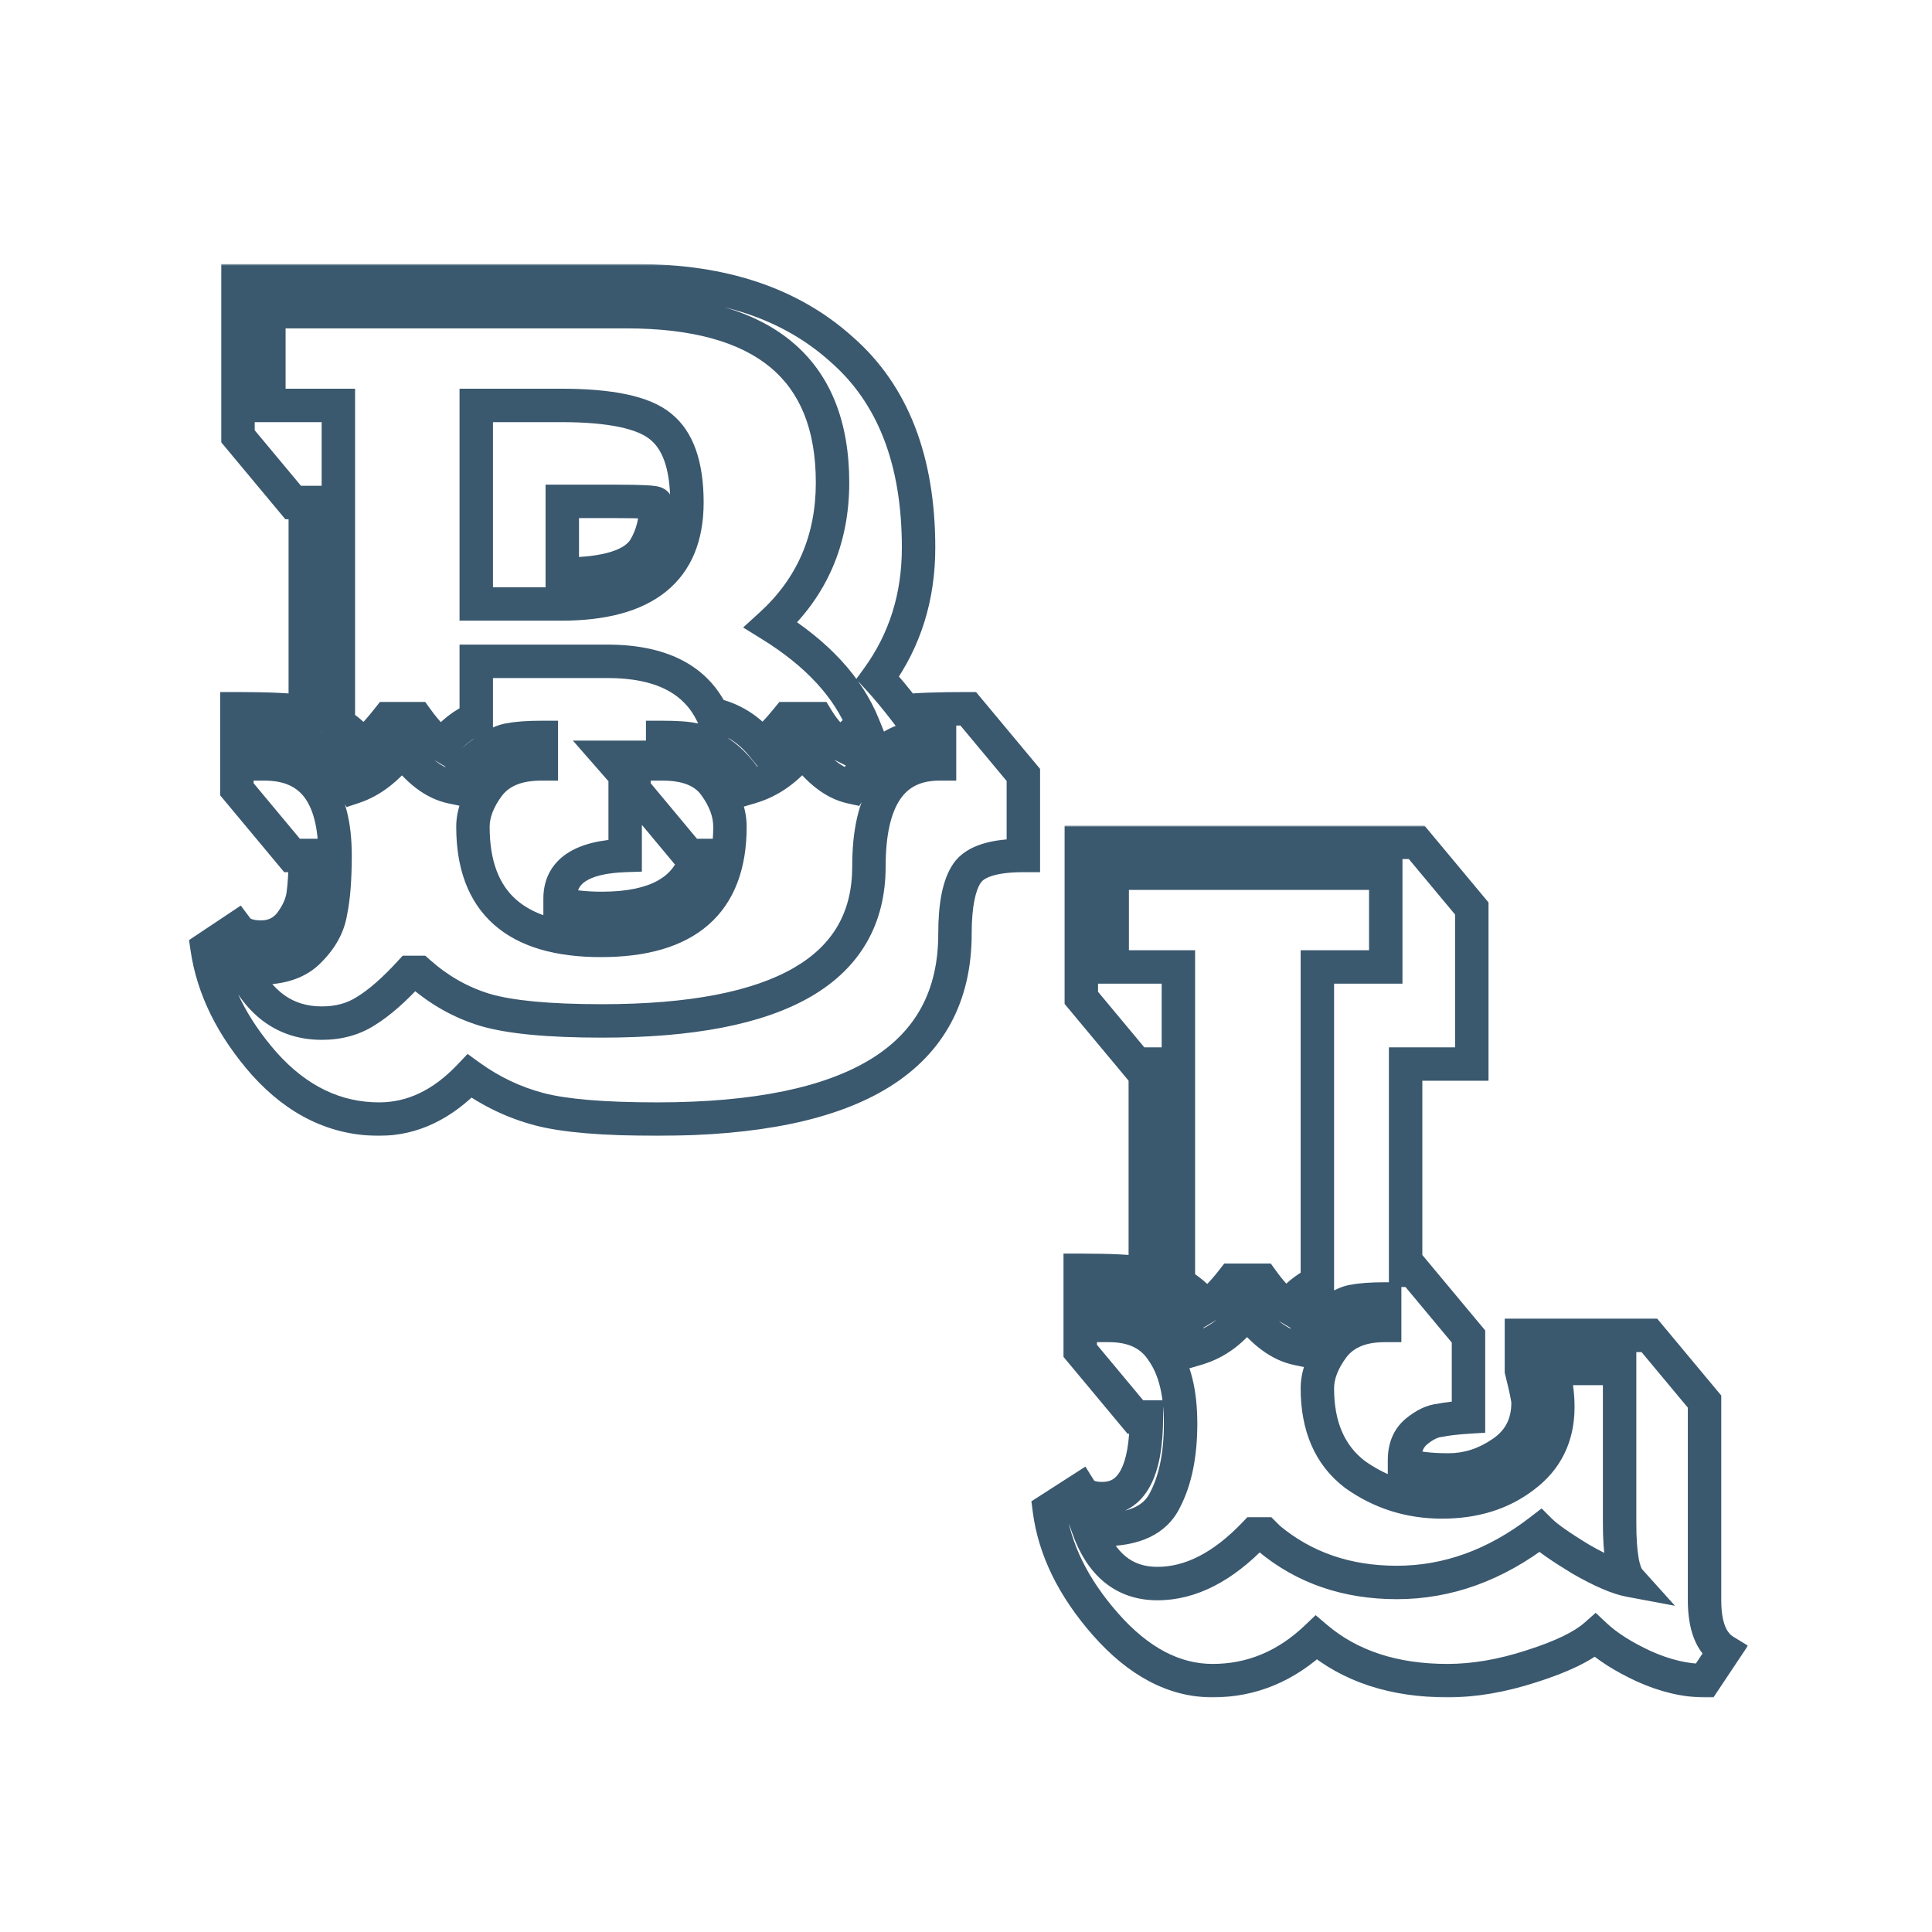 <svg width="96" height="96" viewBox="0 0 480 578" fill="none" xmlns="http://www.w3.org/2000/svg">
<g filter="url(#filter0_d_1_2844)">
<mask id="path-1-outside-1_1_2844" maskUnits="userSpaceOnUse" x="7" y="75" width="256" height="261" fill="black">
<rect fill="white" x="7" y="75" width="256" height="261"/>
<path d="M257.16 251.93C248.36 251.93 242.75 253.69 240.33 257.21C237.91 260.73 236.7 266.78 236.7 275.36C236.7 312.32 207 330.8 147.6 330.8C131.54 330.8 119.77 329.81 112.29 327.83C104.81 325.85 97.88 322.55 91.5 317.93C83.36 326.51 74.34 330.8 64.44 330.8C51.46 330.8 40.02 325.3 30.12 314.3C20.44 303.3 14.72 291.75 12.96 279.65L21.87 273.71C23.19 275.47 25.61 276.35 29.13 276.35C32.65 276.35 35.51 275.03 37.71 272.39C39.91 269.53 41.23 266.67 41.67 263.81C42.11 260.73 42.33 256.77 42.33 251.93H38.37L21.87 232.13V208.04C31.55 208.04 38.37 208.37 42.33 209.03V146.33H38.7L22.2 126.53V80H141.66C167.18 80 187.53 86.82 202.71 100.46C218.11 113.88 225.81 133.68 225.81 159.86C225.81 174.6 221.74 187.58 213.6 198.8C216.24 201.66 218.99 204.96 221.85 208.7C225.37 208.26 231.64 208.04 240.66 208.04L257.16 227.84V251.93ZM59.49 218.93C61.25 217.83 63.78 215.19 67.08 211.01H75.66C78.52 214.97 81.05 217.61 83.25 218.93C86.33 215.19 89.74 212.55 93.48 211.01V193.85H132.75C148.59 193.85 159.04 199.13 164.1 209.69C170.04 211.01 174.99 214.09 178.95 218.93C181.15 217.17 183.68 214.53 186.54 211.01H195.45C197.87 214.97 200.4 217.61 203.04 218.93C204.58 216.73 206.67 214.75 209.31 212.99C204.69 201.55 195.45 191.54 181.59 182.96C193.91 171.74 200.07 157.55 200.07 140.39C200.07 106.29 179.5 89.24 138.36 89.24H31.44V117.29H52.23V212.66C54.43 213.76 56.85 215.85 59.49 218.93ZM169.38 243.35C169.38 266.01 156.51 277.34 130.77 277.34C105.25 277.34 92.49 266.01 92.49 243.35C92.49 239.39 94.03 235.32 97.11 231.14C100.41 226.74 105.69 224.54 112.95 224.54V216.62C108.99 216.62 105.91 216.84 103.71 217.28C101.51 217.5 98.76 218.82 95.46 221.24C92.16 223.44 89.08 226.85 86.22 231.47C80.94 230.37 75.99 226.63 71.37 220.25C66.97 225.97 62.13 229.71 56.85 231.47C53.99 226.85 50.91 223.44 47.61 221.24C44.31 218.82 41.56 217.5 39.36 217.28C37.16 216.84 34.08 216.62 30.12 216.62V224.54C44.2 224.54 51.24 233.67 51.24 251.93C51.24 258.97 50.8 264.58 49.92 268.76C49.26 272.94 47.17 276.79 43.65 280.31C40.35 283.83 35.4 285.59 28.8 285.59L23.19 284.93C28.47 296.37 36.5 302.09 47.28 302.09C52.34 302.09 56.74 300.88 60.48 298.46C64.44 296.04 68.84 292.19 73.68 286.91H76.32C82.26 292.19 88.86 295.93 96.12 298.13C103.6 300.33 115.26 301.43 131.1 301.43C184.34 301.43 210.96 286.03 210.96 255.23C210.96 234.77 218 224.54 232.08 224.54V216.62C228.12 216.62 225.04 216.84 222.84 217.28C220.86 217.5 218.22 218.82 214.92 221.24C211.62 223.44 208.54 226.85 205.68 231.47C200.62 230.37 195.78 226.63 191.16 220.25C186.76 225.97 181.59 229.71 175.65 231.47C172.79 226.85 169.71 223.44 166.41 221.24C163.33 218.82 160.69 217.5 158.49 217.28C156.51 216.84 153.43 216.62 149.25 216.62V224.54C156.51 224.54 161.68 226.63 164.76 230.81C167.84 234.99 169.38 239.17 169.38 243.35ZM118.89 176.69H93.48V117.29H118.89C133.63 117.29 143.53 119.38 148.59 123.56C153.87 127.74 156.51 135.33 156.51 146.33C156.51 166.57 143.97 176.69 118.89 176.69ZM140.67 222.56H133.41L138.03 227.84V251.93C125.05 252.37 118.56 256.66 118.56 264.8V266.45C122.08 267.33 126.26 267.77 131.1 267.77C147.16 267.77 156.62 262.49 159.48 251.93H157.17L140.67 232.13V222.56ZM119.22 146V167.78C132.64 167.78 140.89 165.14 143.97 159.86C146.17 156.12 147.27 151.72 147.27 146.66C147.05 146.22 143.09 146 135.39 146H119.22Z"/>
</mask>
<path d="M257.16 251.93C248.36 251.93 242.75 253.69 240.33 257.21C237.91 260.73 236.7 266.78 236.7 275.36C236.7 312.32 207 330.8 147.6 330.8C131.54 330.8 119.77 329.81 112.29 327.83C104.81 325.85 97.88 322.55 91.5 317.93C83.36 326.51 74.34 330.8 64.44 330.8C51.46 330.8 40.02 325.3 30.12 314.3C20.44 303.3 14.72 291.75 12.96 279.65L21.87 273.71C23.19 275.47 25.61 276.35 29.13 276.35C32.65 276.35 35.51 275.03 37.71 272.39C39.91 269.53 41.23 266.67 41.67 263.81C42.11 260.73 42.33 256.77 42.33 251.93H38.37L21.87 232.13V208.04C31.55 208.04 38.37 208.37 42.33 209.03V146.33H38.7L22.2 126.53V80H141.66C167.18 80 187.53 86.82 202.71 100.46C218.11 113.88 225.81 133.68 225.81 159.86C225.81 174.6 221.74 187.58 213.6 198.8C216.24 201.66 218.99 204.96 221.85 208.7C225.37 208.26 231.64 208.04 240.66 208.04L257.16 227.84V251.93ZM59.49 218.93C61.25 217.83 63.78 215.19 67.08 211.01H75.66C78.52 214.97 81.05 217.61 83.25 218.93C86.33 215.19 89.74 212.55 93.48 211.01V193.85H132.75C148.59 193.85 159.04 199.13 164.1 209.69C170.04 211.01 174.99 214.09 178.95 218.93C181.15 217.17 183.68 214.53 186.54 211.01H195.45C197.87 214.97 200.4 217.61 203.04 218.93C204.58 216.73 206.67 214.75 209.31 212.99C204.69 201.55 195.45 191.54 181.59 182.96C193.91 171.74 200.07 157.55 200.07 140.39C200.07 106.29 179.5 89.24 138.36 89.24H31.44V117.29H52.23V212.66C54.43 213.76 56.85 215.85 59.49 218.93ZM169.38 243.35C169.38 266.01 156.51 277.34 130.77 277.34C105.25 277.34 92.49 266.01 92.49 243.35C92.49 239.39 94.03 235.32 97.11 231.14C100.41 226.74 105.69 224.54 112.95 224.54V216.62C108.99 216.62 105.91 216.84 103.71 217.28C101.51 217.5 98.76 218.82 95.46 221.24C92.16 223.44 89.08 226.85 86.22 231.47C80.94 230.37 75.99 226.63 71.37 220.25C66.97 225.97 62.13 229.71 56.85 231.47C53.99 226.85 50.91 223.44 47.61 221.24C44.31 218.82 41.56 217.5 39.36 217.28C37.16 216.84 34.08 216.62 30.12 216.62V224.54C44.2 224.54 51.24 233.67 51.24 251.93C51.24 258.97 50.8 264.58 49.92 268.76C49.26 272.94 47.17 276.79 43.65 280.31C40.35 283.83 35.4 285.59 28.8 285.59L23.19 284.93C28.47 296.37 36.5 302.09 47.28 302.09C52.34 302.09 56.74 300.88 60.48 298.46C64.44 296.04 68.84 292.19 73.68 286.91H76.32C82.26 292.19 88.86 295.93 96.12 298.13C103.6 300.33 115.26 301.43 131.1 301.43C184.34 301.43 210.96 286.03 210.96 255.23C210.96 234.77 218 224.54 232.08 224.54V216.62C228.12 216.62 225.04 216.84 222.84 217.28C220.86 217.5 218.22 218.82 214.92 221.24C211.62 223.44 208.54 226.85 205.68 231.47C200.62 230.37 195.78 226.63 191.16 220.25C186.76 225.97 181.59 229.71 175.65 231.47C172.79 226.85 169.71 223.44 166.41 221.24C163.33 218.82 160.69 217.5 158.49 217.28C156.51 216.84 153.43 216.62 149.25 216.62V224.54C156.51 224.54 161.68 226.63 164.76 230.81C167.84 234.99 169.38 239.17 169.38 243.35ZM118.89 176.69H93.48V117.29H118.89C133.63 117.29 143.53 119.38 148.59 123.56C153.87 127.74 156.51 135.33 156.51 146.33C156.51 166.57 143.97 176.69 118.89 176.69ZM140.67 222.56H133.41L138.03 227.84V251.93C125.05 252.37 118.56 256.66 118.56 264.8V266.45C122.08 267.33 126.26 267.77 131.1 267.77C147.16 267.77 156.62 262.49 159.48 251.93H157.17L140.67 232.13V222.56ZM119.22 146V167.78C132.64 167.78 140.89 165.14 143.97 159.86C146.17 156.12 147.27 151.72 147.27 146.66C147.05 146.22 143.09 146 135.39 146H119.22Z" fill="white"/>
<path d="M257.16 251.93V256.93H262.16V251.93H257.16ZM112.29 327.83L113.569 322.996L113.569 322.996L112.29 327.83ZM91.5 317.93L94.433 313.88L90.886 311.312L87.873 314.489L91.5 317.93ZM30.12 314.3L26.366 317.603L26.385 317.624L26.404 317.645L30.12 314.3ZM12.96 279.65L10.187 275.49L7.557 277.243L8.012 280.37L12.96 279.65ZM21.87 273.71L25.87 270.71L23.032 266.926L19.096 269.55L21.87 273.71ZM37.71 272.39L41.551 275.591L41.614 275.516L41.673 275.439L37.71 272.39ZM41.67 263.81L46.612 264.57L46.616 264.544L46.62 264.517L41.67 263.81ZM42.33 251.93H47.33V246.93H42.33V251.93ZM38.37 251.93L34.529 255.131L36.028 256.93H38.37V251.93ZM21.87 232.13H16.87V233.94L18.029 235.331L21.87 232.13ZM21.87 208.04V203.04H16.87V208.04H21.87ZM42.33 209.03L41.508 213.962L47.33 214.932V209.03H42.33ZM42.33 146.33H47.33V141.33H42.33V146.33ZM38.7 146.33L34.859 149.531L36.358 151.33H38.7V146.33ZM22.2 126.53H17.2V128.34L18.359 129.731L22.2 126.53ZM22.2 80V75H17.2V80H22.2ZM202.71 100.46L199.368 104.179L199.396 104.205L199.425 104.23L202.71 100.46ZM213.6 198.8L209.553 195.864L207.147 199.181L209.926 202.191L213.6 198.8ZM221.85 208.7L217.878 211.737L219.622 214.017L222.47 213.661L221.85 208.7ZM240.66 208.04L244.501 204.839L243.002 203.04H240.66V208.04ZM257.16 227.84H262.16V226.03L261.001 224.639L257.16 227.84ZM59.49 218.93L55.694 222.184L58.493 225.45L62.14 223.17L59.49 218.93ZM67.08 211.01V206.01H64.657L63.156 207.912L67.08 211.01ZM75.66 211.01L79.713 208.083L78.217 206.01H75.66V211.01ZM83.25 218.93L80.677 223.217L84.371 225.434L87.11 222.109L83.25 218.93ZM93.48 211.01L95.384 215.633L98.48 214.358V211.01H93.48ZM93.48 193.85V188.85H88.48V193.85H93.48ZM164.1 209.69L159.591 211.851L160.642 214.043L163.015 214.571L164.1 209.69ZM178.95 218.93L175.08 222.096L178.212 225.924L182.073 222.834L178.95 218.93ZM186.54 211.01V206.01H184.16L182.659 207.857L186.54 211.01ZM195.45 211.01L199.716 208.403L198.254 206.01H195.45V211.01ZM203.04 218.93L200.804 223.402L204.662 225.331L207.136 221.797L203.04 218.93ZM209.31 212.99L212.084 217.15L215.471 214.892L213.946 211.118L209.31 212.99ZM181.59 182.96L178.223 179.263L173.325 183.724L178.958 187.211L181.59 182.96ZM31.44 89.24V84.24H26.44V89.24H31.44ZM31.44 117.29H26.44V122.29H31.44V117.29ZM52.23 117.29H57.23V112.29H52.23V117.29ZM52.23 212.66H47.23V215.75L49.994 217.132L52.23 212.66ZM97.11 231.14L93.11 228.14L93.097 228.157L93.085 228.174L97.11 231.14ZM112.95 224.54V229.54H117.95V224.54H112.95ZM112.95 216.62H117.95V211.62H112.95V216.62ZM103.71 217.28L104.208 222.255L104.451 222.231L104.691 222.183L103.71 217.28ZM95.46 221.24L98.234 225.4L98.327 225.338L98.417 225.272L95.46 221.24ZM86.22 231.47L85.2 236.365L88.628 237.079L90.471 234.102L86.22 231.47ZM71.37 220.25L75.42 217.317L71.491 211.892L67.407 217.201L71.37 220.25ZM56.85 231.47L52.599 234.102L54.68 237.464L58.431 236.213L56.85 231.47ZM47.61 221.24L44.653 225.272L44.743 225.338L44.837 225.4L47.61 221.24ZM39.36 217.28L38.379 222.183L38.619 222.231L38.862 222.255L39.36 217.28ZM30.12 216.62V211.62H25.12V216.62H30.12ZM30.12 224.54H25.12V229.54H30.12V224.54ZM49.92 268.76L45.027 267.73L45.001 267.854L44.981 267.98L49.92 268.76ZM43.65 280.31L40.114 276.774L40.057 276.831L40.002 276.89L43.65 280.31ZM28.8 285.59L28.216 290.556L28.507 290.59H28.8V285.59ZM23.19 284.93L23.774 279.964L14.91 278.921L18.65 287.025L23.19 284.93ZM60.48 298.46L57.873 294.194L57.818 294.227L57.764 294.262L60.48 298.46ZM73.68 286.91V281.91H71.481L69.994 283.531L73.68 286.91ZM76.32 286.91L79.642 283.173L78.221 281.91H76.32V286.91ZM96.12 298.13L94.67 302.915L94.689 302.921L94.709 302.927L96.12 298.13ZM232.08 224.54V229.54H237.08V224.54H232.08ZM232.08 216.62H237.08V211.62H232.08V216.62ZM222.84 217.28L223.392 222.249L223.608 222.225L223.821 222.183L222.84 217.28ZM214.92 221.24L217.694 225.4L217.787 225.338L217.877 225.272L214.92 221.24ZM205.68 231.47L204.618 236.356L208.071 237.107L209.931 234.102L205.68 231.47ZM191.16 220.25L195.21 217.317L191.281 211.892L187.197 217.201L191.16 220.25ZM175.65 231.47L171.399 234.102L173.409 237.349L177.07 236.264L175.65 231.47ZM166.41 221.24L163.321 225.172L163.474 225.292L163.637 225.4L166.41 221.24ZM158.49 217.28L157.405 222.161L157.696 222.226L157.992 222.255L158.49 217.28ZM149.25 216.62V211.62H144.25V216.62H149.25ZM149.25 224.54H144.25V229.54H149.25V224.54ZM93.48 176.69H88.48V181.69H93.48V176.69ZM93.48 117.29V112.29H88.48V117.29H93.48ZM148.59 123.56L145.406 127.415L145.446 127.448L145.486 127.48L148.59 123.56ZM140.67 222.56H145.67V217.56H140.67V222.56ZM133.41 222.56V217.56H122.391L129.647 225.853L133.41 222.56ZM138.03 227.84H143.03V225.961L141.793 224.547L138.03 227.84ZM138.03 251.93L138.199 256.927L143.03 256.763V251.93H138.03ZM118.56 266.45H113.56V270.354L117.347 271.301L118.56 266.45ZM159.48 251.93L164.306 253.237L166.014 246.93H159.48V251.93ZM157.17 251.93L153.329 255.131L154.828 256.93H157.17V251.93ZM140.67 232.13H135.67V233.94L136.829 235.331L140.67 232.13ZM119.22 146V141H114.22V146H119.22ZM119.22 167.78H114.22V172.78H119.22V167.78ZM143.97 159.86L139.66 157.325L139.656 157.333L139.651 157.341L143.97 159.86ZM147.27 146.66H152.27V145.48L151.742 144.424L147.27 146.66ZM257.16 246.93C252.478 246.93 248.322 247.392 244.856 248.479C241.381 249.57 238.254 251.404 236.21 254.377L244.45 260.043C244.826 259.496 245.714 258.69 247.849 258.021C249.993 257.348 253.042 256.93 257.16 256.93V246.93ZM236.21 254.377C232.876 259.227 231.7 266.612 231.7 275.36H241.7C241.7 266.948 242.944 262.233 244.45 260.043L236.21 254.377ZM231.7 275.36C231.7 292.231 225.069 304.428 211.784 312.695C198.104 321.206 176.944 325.8 147.6 325.8V335.8C177.657 335.8 201.046 331.154 217.067 321.185C233.481 310.972 241.7 295.449 241.7 275.36H231.7ZM147.6 325.8C131.613 325.8 120.388 324.801 113.569 322.996L111.011 332.664C119.152 334.819 131.467 335.8 147.6 335.8V325.8ZM113.569 322.996C106.695 321.177 100.324 318.146 94.433 313.88L88.567 321.98C95.436 326.954 102.925 330.523 111.011 332.664L113.569 322.996ZM87.873 314.489C80.478 322.283 72.704 325.8 64.44 325.8V335.8C75.976 335.8 86.242 330.737 95.127 321.371L87.873 314.489ZM64.44 325.8C53.083 325.8 42.935 321.065 33.837 310.955L26.404 317.645C37.105 329.535 49.837 335.8 64.44 335.8V325.8ZM33.874 310.997C24.705 300.578 19.503 289.896 17.908 278.93L8.012 280.37C9.937 293.604 16.175 306.022 26.366 317.603L33.874 310.997ZM15.733 283.81L24.643 277.87L19.096 269.55L10.187 275.49L15.733 283.81ZM17.87 276.71C20.588 280.334 24.989 281.35 29.13 281.35V271.35C27.754 271.35 26.886 271.174 26.384 270.991C26.145 270.904 26.013 270.825 25.95 270.78C25.891 270.739 25.874 270.716 25.87 270.71L17.87 276.71ZM29.13 281.35C34.092 281.35 38.375 279.402 41.551 275.591L33.869 269.189C32.645 270.658 31.208 271.35 29.13 271.35V281.35ZM41.673 275.439C44.262 272.073 46.016 268.445 46.612 264.57L36.728 263.05C36.444 264.895 35.558 266.987 33.747 269.341L41.673 275.439ZM46.62 264.517C47.106 261.112 47.33 256.892 47.33 251.93H37.33C37.33 256.648 37.114 260.348 36.72 263.103L46.62 264.517ZM42.33 246.93H38.37V256.93H42.33V246.93ZM42.211 248.729L25.711 228.929L18.029 235.331L34.529 255.131L42.211 248.729ZM26.87 232.13V208.04H16.87V232.13H26.87ZM21.87 213.04C31.551 213.04 37.999 213.377 41.508 213.962L43.152 204.098C38.741 203.363 31.549 203.04 21.87 203.04V213.04ZM47.33 209.03V146.33H37.33V209.03H47.33ZM42.33 141.33H38.7V151.33H42.33V141.33ZM42.541 143.129L26.041 123.329L18.359 129.731L34.859 149.531L42.541 143.129ZM27.2 126.53V80H17.2V126.53H27.2ZM22.2 85H141.66V75H22.2V85ZM141.66 85C166.267 85 185.32 91.556 199.368 104.179L206.052 96.741C189.74 82.084 168.093 75 141.66 75V85ZM199.425 104.23C213.445 116.447 220.81 134.689 220.81 159.86H230.81C230.81 132.671 222.775 111.313 205.995 96.69L199.425 104.23ZM220.81 159.86C220.81 173.616 217.033 185.553 209.553 195.864L217.647 201.736C226.447 189.607 230.81 175.584 230.81 159.86H220.81ZM209.926 202.191C212.442 204.917 215.093 208.095 217.878 211.737L225.822 205.663C222.887 201.825 220.038 198.403 217.274 195.409L209.926 202.191ZM222.47 213.661C225.644 213.265 231.627 213.04 240.66 213.04V203.04C231.653 203.04 225.096 203.255 221.23 203.739L222.47 213.661ZM236.819 211.241L253.319 231.041L261.001 224.639L244.501 204.839L236.819 211.241ZM252.16 227.84V251.93H262.16V227.84H252.16ZM62.14 223.17C64.728 221.553 67.737 218.247 71.004 214.108L63.156 207.912C59.823 212.133 57.772 214.107 56.84 214.69L62.14 223.17ZM67.08 216.01H75.66V206.01H67.08V216.01ZM71.607 213.937C74.57 218.04 77.583 221.361 80.677 223.217L85.823 214.643C84.517 213.859 82.471 211.9 79.713 208.083L71.607 213.937ZM87.11 222.109C89.769 218.879 92.542 216.804 95.384 215.633L91.576 206.387C86.938 208.296 82.891 211.501 79.39 215.751L87.11 222.109ZM98.48 211.01V193.85H88.48V211.01H98.48ZM93.48 198.85H132.75V188.85H93.48V198.85ZM132.75 198.85C147.462 198.85 155.658 203.644 159.591 211.851L168.609 207.529C162.422 194.616 149.718 188.85 132.75 188.85V198.85ZM163.015 214.571C167.829 215.641 171.809 218.098 175.08 222.096L182.82 215.764C178.171 210.082 172.251 206.379 165.185 204.809L163.015 214.571ZM182.073 222.834C184.668 220.759 187.454 217.814 190.421 214.163L182.659 207.857C179.906 211.246 177.632 213.581 175.827 215.026L182.073 222.834ZM186.54 216.01H195.45V206.01H186.54V216.01ZM191.184 213.617C193.836 217.958 196.975 221.487 200.804 223.402L205.276 214.458C203.825 213.733 201.904 211.982 199.716 208.403L191.184 213.617ZM207.136 221.797C208.261 220.19 209.869 218.627 212.084 217.15L206.537 208.83C203.471 210.873 200.899 213.27 198.944 216.063L207.136 221.797ZM213.946 211.118C208.817 198.418 198.697 187.67 184.222 178.709L178.958 187.211C192.203 195.41 200.563 204.682 204.674 214.862L213.946 211.118ZM184.957 186.657C198.352 174.458 205.07 158.91 205.07 140.39H195.07C195.07 156.19 189.468 169.022 178.223 179.263L184.957 186.657ZM205.07 140.39C205.07 122.296 199.568 107.904 187.833 98.178C176.279 88.6 159.496 84.24 138.36 84.24V94.24C158.364 94.24 172.436 98.404 181.452 105.877C190.287 113.201 195.07 124.383 195.07 140.39H205.07ZM138.36 84.24H31.44V94.24H138.36V84.24ZM26.44 89.24V117.29H36.44V89.24H26.44ZM31.44 122.29H52.23V112.29H31.44V122.29ZM47.23 117.29V212.66H57.23V117.29H47.23ZM49.994 217.132C51.334 217.802 53.242 219.323 55.694 222.184L63.286 215.676C60.458 212.377 57.526 209.718 54.466 208.188L49.994 217.132ZM164.38 243.35C164.38 253.732 161.461 260.655 156.424 265.09C151.265 269.631 143.015 272.34 130.77 272.34V282.34C144.265 282.34 155.32 279.384 163.031 272.595C170.864 265.7 174.38 255.628 174.38 243.35H164.38ZM130.77 272.34C118.644 272.34 110.483 269.635 105.38 265.104C100.389 260.673 97.49 253.745 97.49 243.35H87.49C87.49 255.615 90.971 265.682 98.74 272.581C106.397 279.38 117.376 282.34 130.77 282.34V272.34ZM97.49 243.35C97.49 240.747 98.492 237.693 101.135 234.106L93.085 228.174C89.568 232.947 87.49 238.033 87.49 243.35H97.49ZM101.11 234.14C103.179 231.381 106.716 229.54 112.95 229.54V219.54C104.664 219.54 97.641 222.099 93.11 228.14L101.11 234.14ZM117.95 224.54V216.62H107.95V224.54H117.95ZM112.95 211.62C108.87 211.62 105.407 211.842 102.729 212.377L104.691 222.183C106.413 221.838 109.11 221.62 112.95 221.62V211.62ZM103.212 212.305C99.648 212.661 96.004 214.641 92.503 217.208L98.417 225.272C101.516 222.999 103.372 222.339 104.208 222.255L103.212 212.305ZM92.686 217.08C88.612 219.796 85.075 223.821 81.969 228.838L90.471 234.102C93.085 229.879 95.708 227.084 98.234 225.4L92.686 217.08ZM87.24 226.575C83.637 225.825 79.641 223.146 75.42 217.317L67.32 223.183C72.339 230.114 78.243 234.915 85.2 236.365L87.24 226.575ZM67.407 217.201C63.436 222.364 59.36 225.363 55.269 226.727L58.431 236.213C64.9 234.057 70.504 229.576 75.333 223.299L67.407 217.201ZM61.101 228.838C57.995 223.821 54.458 219.796 50.383 217.08L44.837 225.4C47.362 227.084 49.985 229.879 52.599 234.102L61.101 228.838ZM50.567 217.208C47.066 214.641 43.422 212.661 39.858 212.305L38.862 222.255C39.698 222.339 41.554 222.999 44.653 225.272L50.567 217.208ZM40.341 212.377C37.663 211.842 34.2 211.62 30.12 211.62V221.62C33.96 221.62 36.657 221.838 38.379 222.183L40.341 212.377ZM25.12 216.62V224.54H35.12V216.62H25.12ZM30.12 229.54C35.991 229.54 39.638 231.377 42 234.441C44.553 237.751 46.24 243.303 46.24 251.93H56.24C56.24 242.297 54.407 234.154 49.92 228.334C45.242 222.268 38.329 219.54 30.12 219.54V229.54ZM46.24 251.93C46.24 258.815 45.805 264.035 45.027 267.73L54.813 269.79C55.795 265.125 56.24 259.125 56.24 251.93H46.24ZM44.981 267.98C44.514 270.941 43.023 273.866 40.114 276.774L47.185 283.846C51.317 279.714 54.006 274.939 54.859 269.54L44.981 267.98ZM40.002 276.89C37.955 279.074 34.544 280.59 28.8 280.59V290.59C36.256 290.59 42.745 288.586 47.298 283.73L40.002 276.89ZM29.384 280.624L23.774 279.964L22.606 289.896L28.216 290.556L29.384 280.624ZM18.65 287.025C21.556 293.32 25.377 298.386 30.272 301.872C35.213 305.392 40.952 307.09 47.28 307.09V297.09C42.828 297.09 39.162 295.928 36.073 293.728C32.938 291.494 30.104 287.98 27.73 282.835L18.65 287.025ZM47.28 307.09C53.169 307.09 58.541 305.67 63.196 302.658L57.764 294.262C54.939 296.09 51.511 297.09 47.28 297.09V307.09ZM63.087 302.726C67.601 299.968 72.361 295.748 77.366 290.289L69.994 283.531C65.319 288.632 61.279 292.112 57.873 294.194L63.087 302.726ZM73.68 291.91H76.32V281.91H73.68V291.91ZM72.998 290.647C79.453 296.384 86.685 300.495 94.67 302.915L97.57 293.345C91.035 291.365 85.067 287.996 79.642 283.173L72.998 290.647ZM94.709 302.927C102.91 305.339 115.168 306.43 131.1 306.43V296.43C115.352 296.43 104.29 295.321 97.531 293.333L94.709 302.927ZM131.1 306.43C158.038 306.43 179.057 302.563 193.499 294.208C208.357 285.613 215.96 272.411 215.96 255.23H205.96C205.96 268.849 200.253 278.747 188.491 285.552C176.313 292.597 157.402 296.43 131.1 296.43V306.43ZM215.96 255.23C215.96 245.418 217.676 238.945 220.359 235.047C222.81 231.486 226.43 229.54 232.08 229.54V219.54C223.65 219.54 216.71 222.709 212.121 229.378C207.764 235.71 205.96 244.582 205.96 255.23H215.96ZM237.08 224.54V216.62H227.08V224.54H237.08ZM232.08 211.62C228 211.62 224.537 211.842 221.859 212.377L223.821 222.183C225.543 221.838 228.24 221.62 232.08 221.62V211.62ZM222.288 212.311C218.917 212.685 215.37 214.71 211.963 217.208L217.877 225.272C221.07 222.93 222.803 222.315 223.392 222.249L222.288 212.311ZM212.147 217.08C208.072 219.796 204.535 223.821 201.429 228.838L209.931 234.102C212.545 229.879 215.168 227.084 217.694 225.4L212.147 217.08ZM206.742 226.584C203.377 225.853 199.472 223.203 195.21 217.317L187.11 223.183C192.088 230.057 197.863 234.887 204.618 236.356L206.742 226.584ZM187.197 217.201C183.33 222.229 179 225.263 174.23 226.676L177.07 236.264C184.18 234.157 190.19 229.711 195.123 223.299L187.197 217.201ZM179.901 228.838C176.795 223.821 173.258 219.796 169.184 217.08L163.637 225.4C166.162 227.084 168.785 229.879 171.399 234.102L179.901 228.838ZM169.499 217.308C166.174 214.696 162.613 212.667 158.988 212.305L157.992 222.255C158.767 222.333 160.486 222.944 163.321 225.172L169.499 217.308ZM159.575 212.399C157.033 211.834 153.496 211.62 149.25 211.62V221.62C153.364 221.62 155.987 221.846 157.405 222.161L159.575 212.399ZM144.25 216.62V224.54H154.25V216.62H144.25ZM149.25 229.54C155.598 229.54 158.937 231.336 160.735 233.776L168.785 227.844C164.423 221.924 157.422 219.54 149.25 219.54V229.54ZM160.735 233.776C163.337 237.308 164.38 240.473 164.38 243.35H174.38C174.38 237.867 172.343 232.672 168.785 227.844L160.735 233.776ZM118.89 171.69H93.48V181.69H118.89V171.69ZM98.48 176.69V117.29H88.48V176.69H98.48ZM93.48 122.29H118.89V112.29H93.48V122.29ZM118.89 122.29C126.055 122.29 131.842 122.801 136.337 123.75C140.886 124.71 143.746 126.044 145.406 127.415L151.774 119.705C148.374 116.896 143.754 115.095 138.403 113.965C132.998 112.824 126.465 112.29 118.89 112.29V122.29ZM145.486 127.48C148.978 130.244 151.51 135.899 151.51 146.33H161.51C161.51 134.761 158.762 125.236 151.694 119.64L145.486 127.48ZM151.51 146.33C151.51 155.362 148.765 161.335 143.965 165.209C138.96 169.248 130.888 171.69 118.89 171.69V181.69C131.972 181.69 142.71 179.072 150.245 172.991C157.985 166.745 161.51 157.538 161.51 146.33H151.51ZM140.67 217.56H133.41V227.56H140.67V217.56ZM129.647 225.853L134.267 231.133L141.793 224.547L137.173 219.267L129.647 225.853ZM133.03 227.84V251.93H143.03V227.84H133.03ZM137.861 246.933C130.998 247.165 125.042 248.417 120.67 251.306C115.949 254.427 113.56 259.144 113.56 264.8H123.56C123.56 262.316 124.416 260.818 126.185 259.649C128.303 258.248 132.082 257.135 138.199 256.927L137.861 246.933ZM113.56 264.8V266.45H123.56V264.8H113.56ZM117.347 271.301C121.37 272.306 125.978 272.77 131.1 272.77V262.77C126.542 262.77 122.79 262.353 119.773 261.599L117.347 271.301ZM131.1 272.77C139.601 272.77 146.928 271.385 152.677 268.176C158.596 264.872 162.528 259.802 164.306 253.237L154.654 250.623C153.572 254.618 151.344 257.468 147.803 259.444C144.092 261.515 138.659 262.77 131.1 262.77V272.77ZM159.48 246.93H157.17V256.93H159.48V246.93ZM161.011 248.729L144.511 228.929L136.829 235.331L153.329 255.131L161.011 248.729ZM145.67 232.13V222.56H135.67V232.13H145.67ZM114.22 146V167.78H124.22V146H114.22ZM119.22 172.78C126.196 172.78 132.186 172.101 136.996 170.562C141.81 169.022 145.909 166.459 148.289 162.379L139.651 157.341C138.951 158.541 137.385 159.938 133.949 161.038C130.509 162.139 125.664 162.78 119.22 162.78V172.78ZM148.28 162.395C151.002 157.767 152.27 152.462 152.27 146.66H142.27C142.27 150.978 141.338 154.473 139.66 157.325L148.28 162.395ZM151.742 144.424C151.113 143.165 150.152 142.529 149.757 142.293C149.285 142.009 148.853 141.848 148.593 141.762C148.065 141.586 147.55 141.49 147.184 141.432C146.409 141.31 145.452 141.23 144.412 141.173C142.29 141.055 139.264 141 135.39 141V151C139.216 151 142.02 151.055 143.858 151.157C144.798 151.21 145.354 151.267 145.624 151.31C145.78 151.335 145.67 151.329 145.431 151.249C145.316 151.21 144.999 151.099 144.612 150.868C144.304 150.682 143.4 150.1 142.798 148.896L151.742 144.424ZM135.39 141H119.22V151H135.39V141Z" fill="#3A586E" mask="url(#path-1-outside-1_1_2844)"/>
</g>
<g filter="url(#filter1_d_1_2844)">
<mask id="path-3-outside-2_1_2844" maskUnits="userSpaceOnUse" x="259" y="243" width="215" height="261" fill="black">
<rect fill="white" x="259" y="243" width="215" height="261"/>
<path d="M391.32 314.33H371.52V376.04H373.83L390.33 395.84V419.93C386.81 420.15 383.95 420.48 381.75 420.92C379.55 421.14 377.24 422.24 374.82 424.22C372.4 426.2 371.19 429.06 371.19 432.8V434.12C374.27 435.22 378.67 435.77 384.39 435.77C390.11 435.77 395.5 434.01 400.56 430.49C405.62 426.97 408.15 422.02 408.15 415.64C408.15 414.54 407.49 411.35 406.17 406.07V395.51H444.45L460.95 415.31V474.71C460.95 482.41 462.93 487.47 466.89 489.89L460.95 498.8C455.23 498.8 449.18 497.37 442.8 494.51C436.64 491.65 431.8 488.57 428.28 485.27C424.54 488.57 418.16 491.65 409.14 494.51C400.34 497.37 391.98 498.8 384.06 498.8C368 498.8 354.91 494.51 344.79 485.93C335.77 494.51 325.43 498.8 313.77 498.8C302.33 498.8 291.66 493.19 281.76 481.97C272.08 470.97 266.47 459.53 264.93 447.65L274.17 441.71C275.27 443.47 277.47 444.35 280.77 444.35C289.57 444.35 293.97 436.21 293.97 419.93H290.67L274.17 400.13V376.04C283.41 376.04 289.9 376.37 293.64 377.03V314.33H291L274.5 294.53V248H374.82L391.32 267.8V314.33ZM417.06 416.96C417.06 425.76 413.65 432.69 406.83 437.75C400.23 442.81 392.09 445.34 382.41 445.34C372.73 445.34 364.04 442.59 356.34 437.09C348.86 431.37 345.12 422.79 345.12 411.35C345.12 407.39 346.66 403.32 349.74 399.14C353.04 394.74 358.21 392.54 365.25 392.54V384.62C361.29 384.62 358.21 384.84 356.01 385.28C354.03 385.5 351.39 386.82 348.09 389.24C344.79 391.44 341.82 394.85 339.18 399.47C333.9 398.37 328.84 394.63 324 388.25C320.04 393.97 315.09 397.71 309.15 399.47C306.29 394.85 303.21 391.44 299.91 389.24C296.61 386.82 293.86 385.5 291.66 385.28C289.68 384.84 286.71 384.62 282.75 384.62V392.54C290.23 392.54 295.62 395.18 298.92 400.46C302.44 405.52 304.2 412.67 304.2 421.91C304.2 431.15 302.66 438.74 299.58 444.68C296.72 450.62 290.56 453.59 281.1 453.59L276.48 452.93C280.44 464.15 287.37 469.76 297.27 469.76C307.17 469.76 316.85 464.81 326.31 454.91H329.28L330.6 456.23C341.16 465.03 353.92 469.43 368.88 469.43C384.06 469.43 398.36 464.26 411.78 453.92C413.76 455.9 417.83 458.76 423.99 462.5C430.15 466.02 434.99 468.11 438.51 468.77C436.53 466.57 435.54 460.85 435.54 451.61V405.41H415.41C416.51 409.15 417.06 413 417.06 416.96ZM311.79 386.93C313.99 385.61 316.63 382.97 319.71 379.01H328.62C331.48 382.97 334.01 385.61 336.21 386.93C338.63 383.85 341.6 381.43 345.12 379.67V285.29H365.58V257.24H283.74V285.29H303.54V380C306.4 381.54 309.15 383.85 311.79 386.93Z"/>
</mask>
<path d="M391.32 314.33H371.52V376.04H373.83L390.33 395.84V419.93C386.81 420.15 383.95 420.48 381.75 420.92C379.55 421.14 377.24 422.24 374.82 424.22C372.4 426.2 371.19 429.06 371.19 432.8V434.12C374.27 435.22 378.67 435.77 384.39 435.77C390.11 435.77 395.5 434.01 400.56 430.49C405.62 426.97 408.15 422.02 408.15 415.64C408.15 414.54 407.49 411.35 406.17 406.07V395.51H444.45L460.95 415.31V474.71C460.95 482.41 462.93 487.47 466.89 489.89L460.95 498.8C455.23 498.8 449.18 497.37 442.8 494.51C436.64 491.65 431.8 488.57 428.28 485.27C424.54 488.57 418.16 491.65 409.14 494.51C400.34 497.37 391.98 498.8 384.06 498.8C368 498.8 354.91 494.51 344.79 485.93C335.77 494.51 325.43 498.8 313.77 498.8C302.33 498.8 291.66 493.19 281.76 481.97C272.08 470.97 266.47 459.53 264.93 447.65L274.17 441.71C275.27 443.47 277.47 444.35 280.77 444.35C289.57 444.35 293.97 436.21 293.97 419.93H290.67L274.17 400.13V376.04C283.41 376.04 289.9 376.37 293.64 377.03V314.33H291L274.5 294.53V248H374.82L391.32 267.8V314.33ZM417.06 416.96C417.06 425.76 413.65 432.69 406.83 437.75C400.23 442.81 392.09 445.34 382.41 445.34C372.73 445.34 364.04 442.59 356.34 437.09C348.86 431.37 345.12 422.79 345.12 411.35C345.12 407.39 346.66 403.32 349.74 399.14C353.04 394.74 358.21 392.54 365.25 392.54V384.62C361.29 384.62 358.21 384.84 356.01 385.28C354.03 385.5 351.39 386.82 348.09 389.24C344.79 391.44 341.82 394.85 339.18 399.47C333.9 398.37 328.84 394.63 324 388.25C320.04 393.97 315.09 397.71 309.15 399.47C306.29 394.85 303.21 391.44 299.91 389.24C296.61 386.82 293.86 385.5 291.66 385.28C289.68 384.84 286.71 384.62 282.75 384.62V392.54C290.23 392.54 295.62 395.18 298.92 400.46C302.44 405.52 304.2 412.67 304.2 421.91C304.2 431.15 302.66 438.74 299.58 444.68C296.72 450.62 290.56 453.59 281.1 453.59L276.48 452.93C280.44 464.15 287.37 469.76 297.27 469.76C307.17 469.76 316.85 464.81 326.31 454.91H329.28L330.6 456.23C341.16 465.03 353.92 469.43 368.88 469.43C384.06 469.43 398.36 464.26 411.78 453.92C413.76 455.9 417.83 458.76 423.99 462.5C430.15 466.02 434.99 468.11 438.51 468.77C436.53 466.57 435.54 460.85 435.54 451.61V405.41H415.41C416.51 409.15 417.06 413 417.06 416.96ZM311.79 386.93C313.99 385.61 316.63 382.97 319.71 379.01H328.62C331.48 382.97 334.01 385.61 336.21 386.93C338.63 383.85 341.6 381.43 345.12 379.67V285.29H365.58V257.24H283.74V285.29H303.54V380C306.4 381.54 309.15 383.85 311.79 386.93Z" fill="white"/>
<path d="M391.32 314.33V319.33H396.32V314.33H391.32ZM371.52 314.33V309.33H366.52V314.33H371.52ZM371.52 376.04H366.52V381.04H371.52V376.04ZM373.83 376.04L377.671 372.839L376.172 371.04H373.83V376.04ZM390.33 395.84H395.33V394.03L394.171 392.639L390.33 395.84ZM390.33 419.93L390.642 424.92L395.33 424.627V419.93H390.33ZM381.75 420.92L382.248 425.895L382.491 425.871L382.731 425.823L381.75 420.92ZM374.82 424.22L371.654 420.35L371.654 420.35L374.82 424.22ZM371.19 434.12H366.19V437.644L369.508 438.829L371.19 434.12ZM400.56 430.49L403.415 434.595L403.415 434.595L400.56 430.49ZM406.17 406.07H401.17V406.686L401.319 407.283L406.17 406.07ZM406.17 395.51V390.51H401.17V395.51H406.17ZM444.45 395.51L448.291 392.309L446.792 390.51H444.45V395.51ZM460.95 415.31H465.95V413.5L464.791 412.109L460.95 415.31ZM466.89 489.89L471.05 492.664L473.935 488.336L469.497 485.624L466.89 489.89ZM460.95 498.8V503.8H463.626L465.11 501.574L460.95 498.8ZM442.8 494.51L440.694 499.045L440.724 499.059L440.755 499.073L442.8 494.51ZM428.28 485.27L431.7 481.622L428.382 478.512L424.972 481.521L428.28 485.27ZM409.14 494.51L407.629 489.744L407.612 489.749L407.595 489.755L409.14 494.51ZM344.79 485.93L348.023 482.116L344.598 479.212L341.344 482.307L344.79 485.93ZM281.76 481.97L278.006 485.273L278.011 485.278L281.76 481.97ZM264.93 447.65L262.226 443.444L259.565 445.155L259.971 448.293L264.93 447.65ZM274.17 441.71L278.41 439.06L275.726 434.766L271.466 437.504L274.17 441.71ZM293.97 419.93H298.97V414.93H293.97V419.93ZM290.67 419.93L286.829 423.131L288.328 424.93H290.67V419.93ZM274.17 400.13H269.17V401.94L270.329 403.331L274.17 400.13ZM274.17 376.04V371.04H269.17V376.04H274.17ZM293.64 377.03L292.771 381.954L298.64 382.99V377.03H293.64ZM293.64 314.33H298.64V309.33H293.64V314.33ZM291 314.33L287.159 317.531L288.658 319.33H291V314.33ZM274.5 294.53H269.5V296.34L270.659 297.731L274.5 294.53ZM274.5 248V243H269.5V248H274.5ZM374.82 248L378.661 244.799L377.162 243H374.82V248ZM391.32 267.8H396.32V265.99L395.161 264.599L391.32 267.8ZM406.83 437.75L403.851 433.735L403.819 433.758L403.788 433.782L406.83 437.75ZM356.34 437.09L353.303 441.062L353.367 441.111L353.434 441.159L356.34 437.09ZM349.74 399.14L345.74 396.14L345.727 396.157L345.715 396.174L349.74 399.14ZM365.25 392.54V397.54H370.25V392.54H365.25ZM365.25 384.62H370.25V379.62H365.25V384.62ZM356.01 385.28L356.562 390.249L356.778 390.225L356.991 390.183L356.01 385.28ZM348.09 389.24L350.864 393.4L350.957 393.338L351.047 393.272L348.09 389.24ZM339.18 399.47L338.16 404.365L341.718 405.106L343.521 401.951L339.18 399.47ZM324 388.25L327.983 385.228L323.815 379.733L319.889 385.404L324 388.25ZM309.15 399.47L304.899 402.102L306.909 405.349L310.57 404.264L309.15 399.47ZM299.91 389.24L296.953 393.272L297.043 393.338L297.137 393.4L299.91 389.24ZM291.66 385.28L290.575 390.161L290.866 390.226L291.162 390.255L291.66 385.28ZM282.75 384.62V379.62H277.75V384.62H282.75ZM282.75 392.54H277.75V397.54H282.75V392.54ZM298.92 400.46L294.68 403.11L294.745 403.214L294.815 403.315L298.92 400.46ZM299.58 444.68L295.141 442.378L295.107 442.444L295.075 442.511L299.58 444.68ZM281.1 453.59L280.393 458.54L280.745 458.59H281.1V453.59ZM276.48 452.93L277.187 447.98L269.019 446.813L271.765 454.594L276.48 452.93ZM326.31 454.91V449.91H324.172L322.695 451.456L326.31 454.91ZM329.28 454.91L332.816 451.374L331.351 449.91H329.28V454.91ZM330.6 456.23L327.064 459.766L327.225 459.926L327.399 460.071L330.6 456.23ZM411.78 453.92L415.316 450.384L412.209 447.278L408.728 449.959L411.78 453.92ZM423.99 462.5L421.395 466.774L421.452 466.808L421.509 466.841L423.99 462.5ZM438.51 468.77L437.589 473.684L452.11 476.407L442.226 465.425L438.51 468.77ZM435.54 405.41H440.54V400.41H435.54V405.41ZM415.41 405.41V400.41H408.728L410.613 406.821L415.41 405.41ZM311.79 386.93L307.994 390.184L310.742 393.39L314.362 391.217L311.79 386.93ZM319.71 379.01V374.01H317.265L315.763 375.94L319.71 379.01ZM328.62 379.01L332.673 376.083L331.177 374.01H328.62V379.01ZM336.21 386.93L333.638 391.217L337.418 393.486L340.142 390.019L336.21 386.93ZM345.12 379.67L347.356 384.142L350.12 382.76V379.67H345.12ZM345.12 285.29V280.29H340.12V285.29H345.12ZM365.58 285.29V290.29H370.58V285.29H365.58ZM365.58 257.24H370.58V252.24H365.58V257.24ZM283.74 257.24V252.24H278.74V257.24H283.74ZM283.74 285.29H278.74V290.29H283.74V285.29ZM303.54 285.29H308.54V280.29H303.54V285.29ZM303.54 380H298.54V382.986L301.17 384.402L303.54 380ZM391.32 309.33H371.52V319.33H391.32V309.33ZM366.52 314.33V376.04H376.52V314.33H366.52ZM371.52 381.04H373.83V371.04H371.52V381.04ZM369.989 379.241L386.489 399.041L394.171 392.639L377.671 372.839L369.989 379.241ZM385.33 395.84V419.93H395.33V395.84H385.33ZM390.018 414.94C386.385 415.167 383.278 415.515 380.769 416.017L382.731 425.823C384.622 425.445 387.235 425.133 390.642 424.92L390.018 414.94ZM381.252 415.945C377.746 416.295 374.533 417.995 371.654 420.35L377.986 428.09C379.947 426.485 381.354 425.985 382.248 425.895L381.252 415.945ZM371.654 420.35C367.843 423.469 366.19 427.886 366.19 432.8H376.19C376.19 430.234 376.958 428.931 377.986 428.09L371.654 420.35ZM366.19 432.8V434.12H376.19V432.8H366.19ZM369.508 438.829C373.388 440.214 378.459 440.77 384.39 440.77V430.77C378.881 430.77 375.152 430.226 372.872 429.411L369.508 438.829ZM384.39 440.77C391.211 440.77 397.586 438.65 403.415 434.595L397.705 426.385C393.414 429.37 389.009 430.77 384.39 430.77V440.77ZM403.415 434.595C409.874 430.102 413.15 423.588 413.15 415.64H403.15C403.15 420.452 401.366 423.838 397.705 426.385L403.415 434.595ZM413.15 415.64C413.15 414.494 412.865 412.923 412.551 411.409C412.201 409.718 411.688 407.526 411.021 404.857L401.319 407.283C401.972 409.894 402.449 411.937 402.759 413.436C403.105 415.112 403.15 415.686 403.15 415.64H413.15ZM411.17 406.07V395.51H401.17V406.07H411.17ZM406.17 400.51H444.45V390.51H406.17V400.51ZM440.609 398.711L457.109 418.511L464.791 412.109L448.291 392.309L440.609 398.711ZM455.95 415.31V474.71H465.95V415.31H455.95ZM455.95 474.71C455.95 482.97 458.049 490.347 464.283 494.156L469.497 485.624C467.811 484.593 465.95 481.85 465.95 474.71H455.95ZM462.73 487.116L456.79 496.026L465.11 501.574L471.05 492.664L462.73 487.116ZM460.95 493.8C456.074 493.8 450.722 492.582 444.845 489.947L440.755 499.073C447.638 502.158 454.386 503.8 460.95 503.8V493.8ZM444.906 489.975C439.047 487.255 434.709 484.444 431.7 481.622L424.86 488.918C428.891 492.696 434.233 496.045 440.694 499.045L444.906 489.975ZM424.972 481.521C422.035 484.112 416.475 486.939 407.629 489.744L410.651 499.276C419.845 496.361 427.045 493.028 431.588 489.019L424.972 481.521ZM407.595 489.755C399.212 492.479 391.375 493.8 384.06 493.8V503.8C392.585 503.8 401.468 502.261 410.685 499.265L407.595 489.755ZM384.06 493.8C368.925 493.8 357.06 489.778 348.023 482.116L341.557 489.744C352.76 499.242 367.075 503.8 384.06 503.8V493.8ZM341.344 482.307C333.184 490.069 324.055 493.8 313.77 493.8V503.8C326.805 503.8 338.356 498.951 348.236 489.553L341.344 482.307ZM313.77 493.8C304.175 493.8 294.77 489.158 285.509 478.662L278.011 485.278C288.55 497.222 300.485 503.8 313.77 503.8V493.8ZM285.514 478.667C276.343 468.246 271.274 457.699 269.889 447.007L259.971 448.293C261.666 461.361 267.817 473.694 278.006 485.273L285.514 478.667ZM267.634 451.856L276.874 445.916L271.466 437.504L262.226 443.444L267.634 451.856ZM269.93 444.36C272.392 448.3 276.809 449.35 280.77 449.35V439.35C279.524 439.35 278.829 439.178 278.502 439.048C278.242 438.944 278.32 438.915 278.41 439.06L269.93 444.36ZM280.77 449.35C283.769 449.35 286.628 448.647 289.169 447.08C291.697 445.521 293.633 443.279 295.069 440.623C297.859 435.46 298.97 428.357 298.97 419.93H288.97C288.97 427.783 287.881 432.89 286.271 435.867C285.507 437.281 284.693 438.092 283.921 438.568C283.162 439.036 282.171 439.35 280.77 439.35V449.35ZM293.97 414.93H290.67V424.93H293.97V414.93ZM294.511 416.729L278.011 396.929L270.329 403.331L286.829 423.131L294.511 416.729ZM279.17 400.13V376.04H269.17V400.13H279.17ZM274.17 381.04C283.414 381.04 289.508 381.378 292.771 381.954L294.509 372.106C290.292 371.362 283.406 371.04 274.17 371.04V381.04ZM298.64 377.03V314.33H288.64V377.03H298.64ZM293.64 309.33H291V319.33H293.64V309.33ZM294.841 311.129L278.341 291.329L270.659 297.731L287.159 317.531L294.841 311.129ZM279.5 294.53V248H269.5V294.53H279.5ZM274.5 253H374.82V243H274.5V253ZM370.979 251.201L387.479 271.001L395.161 264.599L378.661 244.799L370.979 251.201ZM386.32 267.8V314.33H396.32V267.8H386.32ZM412.06 416.96C412.06 424.245 409.346 429.657 403.851 433.735L409.809 441.765C417.954 435.723 422.06 427.275 422.06 416.96H412.06ZM403.788 433.782C398.199 438.067 391.178 440.34 382.41 440.34V450.34C393.002 450.34 402.261 447.553 409.872 441.718L403.788 433.782ZM382.41 440.34C373.746 440.34 366.078 437.901 359.246 433.021L353.434 441.159C362.002 447.279 371.714 450.34 382.41 450.34V440.34ZM359.377 433.118C353.404 428.55 350.12 421.606 350.12 411.35H340.12C340.12 423.974 344.316 434.19 353.303 441.062L359.377 433.118ZM350.12 411.35C350.12 408.747 351.122 405.693 353.765 402.106L345.715 396.174C342.198 400.947 340.12 406.033 340.12 411.35H350.12ZM353.74 402.14C355.838 399.342 359.299 397.54 365.25 397.54V387.54C357.121 387.54 350.242 390.138 345.74 396.14L353.74 402.14ZM370.25 392.54V384.62H360.25V392.54H370.25ZM365.25 379.62C361.17 379.62 357.707 379.842 355.029 380.377L356.991 390.183C358.713 389.838 361.41 389.62 365.25 389.62V379.62ZM355.458 380.311C352.087 380.685 348.54 382.71 345.133 385.208L351.047 393.272C354.24 390.93 355.973 390.315 356.562 390.249L355.458 380.311ZM345.316 385.08C341.189 387.832 337.738 391.915 334.839 396.989L343.521 401.951C345.902 397.785 348.391 395.048 350.864 393.4L345.316 385.08ZM340.2 394.575C336.56 393.817 332.438 391.1 327.983 385.228L320.017 391.272C325.242 398.16 331.24 402.923 338.16 404.365L340.2 394.575ZM319.889 385.404C316.493 390.309 312.443 393.28 307.73 394.676L310.57 404.264C317.737 402.14 323.587 397.631 328.111 391.096L319.889 385.404ZM313.401 396.838C310.295 391.821 306.758 387.796 302.684 385.08L297.137 393.4C299.662 395.084 302.285 397.879 304.899 402.102L313.401 396.838ZM302.867 385.208C299.366 382.641 295.722 380.661 292.158 380.305L291.162 390.255C291.998 390.339 293.854 390.999 296.953 393.272L302.867 385.208ZM292.745 380.399C290.214 379.837 286.799 379.62 282.75 379.62V389.62C286.621 389.62 289.146 389.843 290.575 390.161L292.745 380.399ZM277.75 384.62V392.54H287.75V384.62H277.75ZM282.75 397.54C288.91 397.54 292.489 399.604 294.68 403.11L303.16 397.81C298.751 390.756 291.55 387.54 282.75 387.54V397.54ZM294.815 403.315C297.528 407.215 299.2 413.211 299.2 421.91H309.2C309.2 412.129 307.352 403.825 303.025 397.605L294.815 403.315ZM299.2 421.91C299.2 430.638 297.739 437.368 295.141 442.378L304.019 446.982C307.581 440.112 309.2 431.662 309.2 421.91H299.2ZM295.075 442.511C293.395 445.999 289.596 448.59 281.1 448.59V458.59C291.524 458.59 300.045 455.241 304.085 446.849L295.075 442.511ZM281.807 448.64L277.187 447.98L275.773 457.88L280.393 458.54L281.807 448.64ZM271.765 454.594C273.953 460.792 277.116 465.888 281.502 469.439C285.956 473.045 291.309 474.76 297.27 474.76V464.76C293.331 464.76 290.269 463.67 287.793 461.666C285.249 459.607 282.967 456.288 281.195 451.266L271.765 454.594ZM297.27 474.76C308.993 474.76 319.893 468.863 329.925 458.364L322.695 451.456C313.807 460.757 305.347 464.76 297.27 464.76V474.76ZM326.31 459.91H329.28V449.91H326.31V459.91ZM325.744 458.446L327.064 459.766L334.136 452.694L332.816 451.374L325.744 458.446ZM327.399 460.071C338.939 469.688 352.861 474.43 368.88 474.43V464.43C354.979 464.43 343.381 460.372 333.801 452.389L327.399 460.071ZM368.88 474.43C385.292 474.43 400.644 468.812 414.832 457.881L408.728 449.959C396.076 459.708 382.828 464.43 368.88 464.43V474.43ZM408.244 457.456C410.704 459.915 415.264 463.052 421.395 466.774L426.585 458.226C420.396 454.468 416.817 451.885 415.316 450.384L408.244 457.456ZM421.509 466.841C427.775 470.422 433.213 472.864 437.589 473.684L439.431 463.856C436.767 463.356 432.525 461.618 426.471 458.159L421.509 466.841ZM442.226 465.425C442.229 465.428 441.672 464.649 441.209 461.977C440.783 459.513 440.54 456.09 440.54 451.61H430.54C430.54 456.37 430.792 460.427 431.356 463.683C431.883 466.731 432.811 469.912 434.794 472.115L442.226 465.425ZM440.54 451.61V405.41H430.54V451.61H440.54ZM435.54 400.41H415.41V410.41H435.54V400.41ZM410.613 406.821C411.576 410.095 412.06 413.47 412.06 416.96H422.06C422.06 412.53 421.444 408.205 420.207 403.999L410.613 406.821ZM314.362 391.217C317.386 389.403 320.489 386.152 323.657 382.08L315.763 375.94C312.771 379.788 310.594 381.816 309.218 382.643L314.362 391.217ZM319.71 384.01H328.62V374.01H319.71V384.01ZM324.567 381.937C327.529 386.04 330.543 389.361 333.638 391.217L338.782 382.643C337.477 381.859 335.431 379.9 332.673 376.083L324.567 381.937ZM340.142 390.019C342.103 387.522 344.493 385.574 347.356 384.142L342.884 375.198C338.707 377.286 335.157 380.178 332.278 383.841L340.142 390.019ZM350.12 379.67V285.29H340.12V379.67H350.12ZM345.12 290.29H365.58V280.29H345.12V290.29ZM370.58 285.29V257.24H360.58V285.29H370.58ZM365.58 252.24H283.74V262.24H365.58V252.24ZM278.74 257.24V285.29H288.74V257.24H278.74ZM283.74 290.29H303.54V280.29H283.74V290.29ZM298.54 285.29V380H308.54V285.29H298.54ZM301.17 384.402C303.371 385.588 305.658 387.459 307.994 390.184L315.586 383.676C312.642 380.241 309.429 377.492 305.911 375.598L301.17 384.402Z" fill="#3A586E" mask="url(#path-3-outside-2_1_2844)"/>
</g>
<defs>
<filter id="filter0_d_1_2844" x="8.96" y="80" width="252.2" height="258.8" filterUnits="userSpaceOnUse" color-interpolation-filters="sRGB">
<feFlood flood-opacity="0" result="BackgroundImageFix"/>
<feColorMatrix in="SourceAlpha" type="matrix" values="0 0 0 0 0 0 0 0 0 0 0 0 0 0 0 0 0 0 127 0" result="hardAlpha"/>
<feOffset dy="4"/>
<feGaussianBlur stdDeviation="2"/>
<feComposite in2="hardAlpha" operator="out"/>
<feColorMatrix type="matrix" values="0 0 0 0 0 0 0 0 0 0 0 0 0 0 0 0 0 0 0.25 0"/>
<feBlend mode="normal" in2="BackgroundImageFix" result="effect1_dropShadow_1_2844"/>
<feBlend mode="normal" in="SourceGraphic" in2="effect1_dropShadow_1_2844" result="shape"/>
</filter>
<filter id="filter1_d_1_2844" x="260.93" y="248" width="209.96" height="258.8" filterUnits="userSpaceOnUse" color-interpolation-filters="sRGB">
<feFlood flood-opacity="0" result="BackgroundImageFix"/>
<feColorMatrix in="SourceAlpha" type="matrix" values="0 0 0 0 0 0 0 0 0 0 0 0 0 0 0 0 0 0 127 0" result="hardAlpha"/>
<feOffset dy="4"/>
<feGaussianBlur stdDeviation="2"/>
<feComposite in2="hardAlpha" operator="out"/>
<feColorMatrix type="matrix" values="0 0 0 0 0 0 0 0 0 0 0 0 0 0 0 0 0 0 0.25 0"/>
<feBlend mode="normal" in2="BackgroundImageFix" result="effect1_dropShadow_1_2844"/>
<feBlend mode="normal" in="SourceGraphic" in2="effect1_dropShadow_1_2844" result="shape"/>
</filter>
</defs>
</svg>

